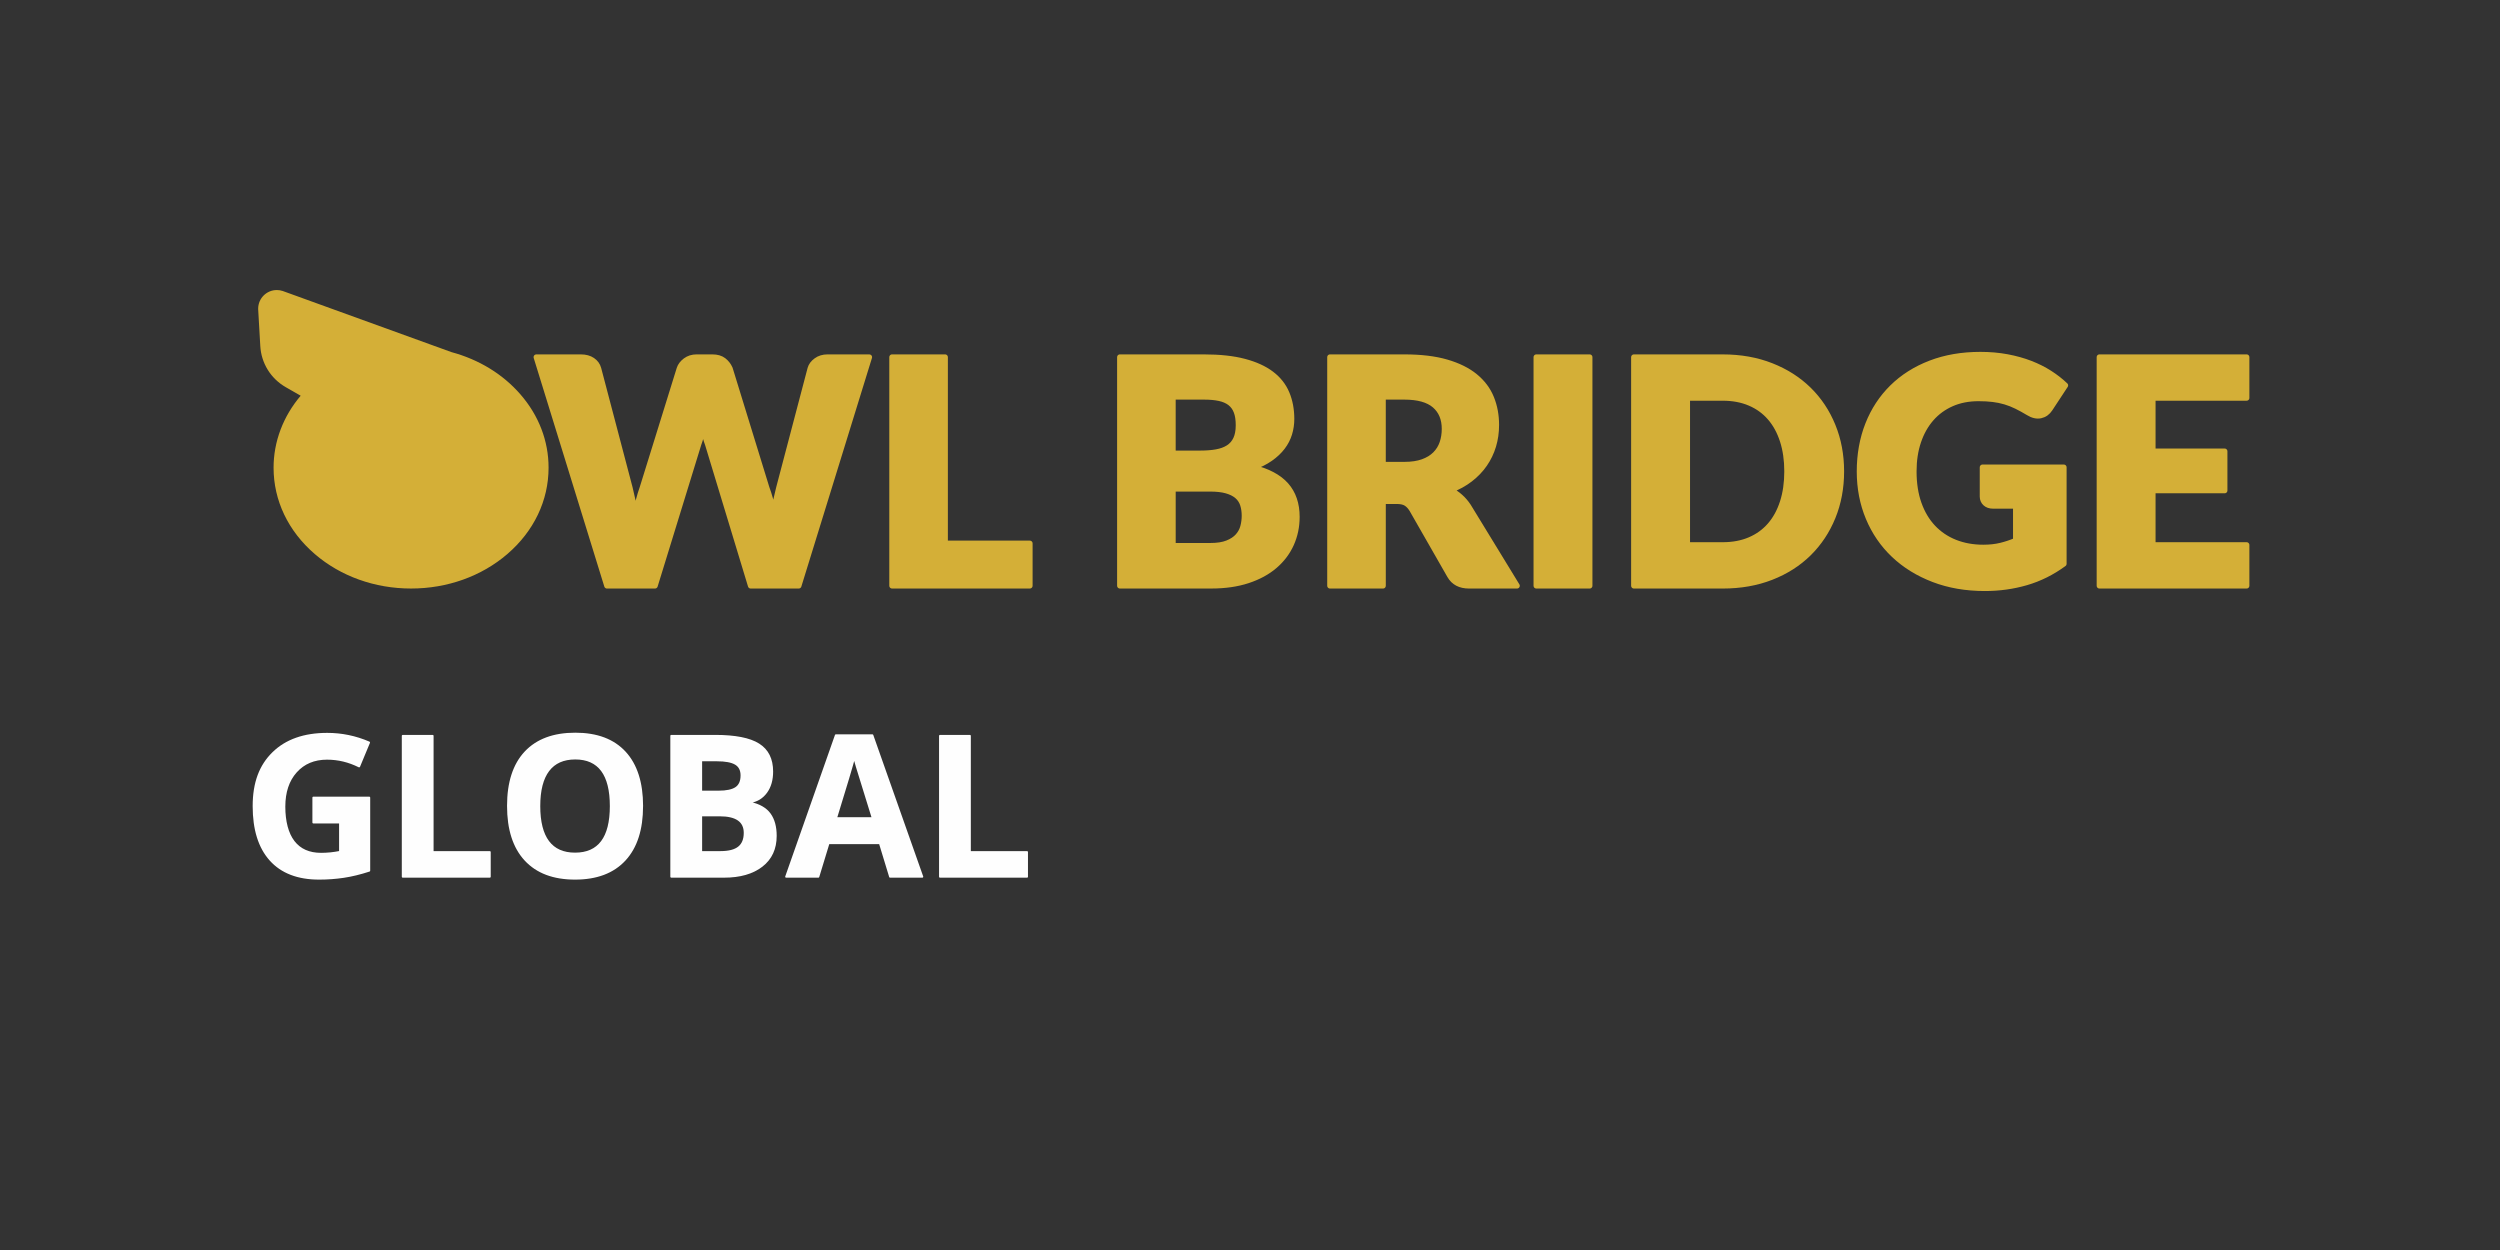 <?xml version="1.0" encoding="UTF-8"?>
<svg id="Layer_1" data-name="Layer 1" xmlns="http://www.w3.org/2000/svg" viewBox="0 0 2000 1000">
  <rect x="0" y="0" width="2000" height="1000" fill="#333333" stroke="none"/>
  <defs>
    <style>
      .cls-1 {
        stroke: #d4af37;
        stroke-linecap: round;
        stroke-width: 4.43px;
      }

      .cls-1, .cls-2 {
        fill: #d4af37;
      }

      .cls-1, .cls-3 {
        stroke-linejoin: round;
      }

      .cls-2 {
        stroke-width: 0px;
      }

      .cls-3 {
        fill: #fefefe;
        stroke: #fefefe;
        stroke-linecap: square;
        stroke-width: 1.54px;
      }
    </style>
  </defs>
  <g id="Logotype">
    <g>
      <path class="cls-3" d="M250.68,638.09h44.71v58.43c-7.25,2.36-14.07,4.02-20.46,4.97s-12.94,1.43-19.62,1.43c-17.01,0-30-5-38.96-14.99-8.97-9.99-13.45-24.34-13.45-43.05s5.2-32.37,15.61-42.55,24.83-15.26,43.28-15.26c11.56,0,22.71,2.31,33.45,6.94l-7.94,19.12c-8.22-4.11-16.78-6.17-25.67-6.17-10.33,0-18.6,3.47-24.82,10.41-6.22,6.94-9.33,16.26-9.33,27.98s2.51,21.57,7.52,28.02c5.01,6.45,12.29,9.67,21.85,9.67,4.98,0,10.05-.51,15.18-1.54v-23.51h-21.35v-19.89Z"/>
      <path class="cls-3" d="M322.21,701.38v-112.69h23.89v92.96h45.71v19.73h-69.6Z"/>
      <path class="cls-3" d="M513.68,644.88c0,18.65-4.62,32.99-13.87,43.01-9.25,10.02-22.51,15.03-39.77,15.03s-30.52-5.01-39.77-15.03c-9.25-10.02-13.87-24.41-13.87-43.16s4.64-33.08,13.91-42.97c9.28-9.89,22.57-14.84,39.89-14.84s30.56,4.98,39.73,14.95,13.76,24.31,13.76,43.01ZM431.44,644.88c0,12.59,2.39,22.07,7.17,28.44s11.92,9.56,21.43,9.56c19.06,0,28.6-12.67,28.6-38s-9.48-38.08-28.44-38.08c-9.51,0-16.67,3.2-21.51,9.6-4.83,6.4-7.25,15.89-7.25,28.48Z"/>
      <path class="cls-3" d="M537.03,588.69h35.07c15.98,0,27.58,2.27,34.8,6.82,7.22,4.55,10.83,11.78,10.83,21.7,0,6.73-1.58,12.26-4.74,16.57-3.16,4.32-7.36,6.91-12.6,7.78v.77c7.14,1.59,12.29,4.57,15.45,8.94,3.16,4.37,4.74,10.17,4.74,17.42,0,10.28-3.71,18.29-11.14,24.05-7.43,5.76-17.51,8.63-30.25,8.63h-42.16v-112.69ZM560.93,633.31h13.87c6.47,0,11.16-1,14.07-3.01,2.9-2,4.35-5.32,4.35-9.94,0-4.32-1.58-7.41-4.74-9.29-3.16-1.88-8.16-2.81-14.99-2.81h-12.56v25.05ZM560.93,652.28v29.37h15.57c6.58,0,11.43-1.26,14.57-3.78s4.7-6.37,4.7-11.56c0-9.35-6.68-14.03-20.04-14.03h-14.8Z"/>
      <path class="cls-3" d="M712.08,701.38l-8.17-26.82h-41.08l-8.17,26.82h-25.74l39.77-113.15h29.21l39.93,113.15h-25.74ZM698.21,654.51c-7.55-24.31-11.81-38.05-12.76-41.24s-1.63-5.7-2.04-7.55c-1.7,6.58-6.55,22.84-14.57,48.79h29.37Z"/>
      <path class="cls-3" d="M752.01,701.38v-112.69h23.89v92.96h45.71v19.73h-69.6Z"/>
    </g>
    <g>
      <g id="eye-l">
        <path class="cls-2" d="M328.87,463.62c-56.67,0-102.78-40.12-102.78-89.45,0-22.02,9.34-43.16,25.95-59.33l-19.76-11.3c-9.98-5.7-16.28-15.92-16.85-27.35l-1.67-29.04v-.21c0-4.24,3.46-7.69,7.7-7.69.84,0,1.66.13,2.46.4l135.14,48.96.13.04c20.71,5.56,38.6,16.49,51.72,31.6,13.57,15.62,20.74,34.27,20.74,53.93,0,49.32-46.11,89.45-102.78,89.45Z"/>
        <path class="cls-2" d="M221.46,246.46c.06,0,.12,0,.18.03l135.57,49.12h.11c38.89,10.45,67.12,41.67,67.12,78.57,0,45.45-42.78,82.23-95.57,82.23s-95.57-36.78-95.57-82.23c0-24.11,12-45.67,31.12-60.56l-28.56-16.34c-7.78-4.44-12.78-12.56-13.22-21.45l-1.67-28.89c0-.27.23-.47.49-.47M221.46,232.03c-8.23,0-14.92,6.68-14.92,14.9v.42l.02.41,1.66,28.84c.71,13.87,8.36,26.28,20.47,33.19l11.85,6.78c-13.95,16.45-21.68,36.64-21.68,57.59,0,26.25,11.72,50.79,33.01,69.1,20.66,17.77,48,27.56,76.99,27.56s56.32-9.79,76.99-27.56c21.29-18.31,33.01-42.85,33.01-69.1,0-21.42-7.78-41.7-22.51-58.66-14.03-16.16-33.09-27.84-55.13-33.79l-134.68-48.79-.17-.06-.17-.06c-1.54-.51-3.14-.78-4.75-.78h0Z"/>
      </g>
      <path class="cls-1" d="M695.45,285.73l-56.49,182.89h-38.41l-34.39-113.35c-.67-1.76-1.3-3.7-1.88-5.84-.59-2.14-1.17-4.37-1.76-6.71-.59,2.34-1.17,4.58-1.76,6.71-.59,2.13-1.22,4.08-1.88,5.84l-34.9,113.35h-38.41l-56.49-182.89h35.65c3.68,0,6.76.84,9.22,2.51,2.47,1.68,4.08,3.9,4.84,6.65l25.1,95.4c.76,3.02,1.51,6.3,2.26,9.85.75,3.56,1.51,7.27,2.26,11.11,1.51-7.87,3.34-14.85,5.52-20.97l29.62-95.4c.76-2.34,2.37-4.45,4.84-6.34,2.47-1.88,5.46-2.82,8.97-2.82h12.55c3.68,0,6.65.86,8.91,2.57,2.26,1.72,3.97,3.92,5.15,6.59l29.37,95.4c2.18,5.86,4.01,12.52,5.52,19.96.67-3.77,1.36-7.3,2.07-10.6.71-3.31,1.44-6.42,2.2-9.36l25.11-95.4c.67-2.42,2.26-4.56,4.77-6.4,2.51-1.84,5.52-2.76,9.04-2.76h33.39Z"/>
      <path class="cls-1" d="M823.86,434.72v33.89h-110.21v-182.89h42.43v148.99h67.78Z"/>
      <path class="cls-1" d="M963.19,285.73c12.64,0,23.39,1.17,32.26,3.51,8.87,2.34,16.11,5.65,21.71,9.92,5.61,4.26,9.69,9.46,12.24,15.56,2.55,6.11,3.83,12.93,3.83,20.46,0,4.1-.59,8.06-1.76,11.86-1.17,3.81-3.01,7.36-5.52,10.66-2.51,3.31-5.73,6.34-9.67,9.11-3.93,2.76-8.66,5.14-14.18,7.15,12.05,2.94,20.96,7.66,26.74,14.19,5.78,6.53,8.66,14.98,8.66,25.35,0,7.78-1.51,15.02-4.52,21.72-3.01,6.69-7.43,12.53-13.24,17.51-5.82,4.99-12.99,8.87-21.53,11.68-8.54,2.8-18.29,4.2-29.25,4.2h-73.06v-182.89h67.28ZM938.33,317.48v45.19h22.09c4.69,0,8.91-.33,12.68-1s6.97-1.84,9.6-3.51c2.64-1.68,4.64-3.98,6.03-6.91,1.38-2.93,2.07-6.61,2.07-11.05s-.54-7.97-1.63-10.86c-1.09-2.89-2.76-5.21-5.02-6.97-2.26-1.76-5.12-3.02-8.6-3.77-3.47-.76-7.59-1.13-12.36-1.13h-24.85ZM968.21,436.61c5.61,0,10.19-.71,13.75-2.14,3.55-1.42,6.34-3.26,8.35-5.52,2.01-2.25,3.39-4.81,4.14-7.65.75-2.84,1.13-5.73,1.13-8.66,0-3.34-.44-6.35-1.32-9.04-.88-2.68-2.39-4.94-4.52-6.78-2.14-1.84-4.96-3.26-8.48-4.27-3.51-1-7.95-1.51-13.3-1.51h-29.62v45.57h29.87Z"/>
      <path class="cls-1" d="M1213.61,468.62h-38.41c-7.11,0-12.22-2.68-15.31-8.04l-30.38-53.09c-1.42-2.26-3.01-3.92-4.77-4.96-1.76-1.05-4.27-1.57-7.53-1.57h-10.79v67.66h-42.43v-182.89h59.5c13.22,0,24.5,1.36,33.83,4.08,9.33,2.72,16.95,6.5,22.84,11.36,5.9,4.86,10.19,10.58,12.87,17.2,2.68,6.61,4.02,13.8,4.02,21.59,0,5.95-.8,11.55-2.39,16.82-1.59,5.27-3.93,10.15-7.03,14.62-3.1,4.48-6.93,8.48-11.49,11.99-4.56,3.51-9.81,6.4-15.76,8.66,2.76,1.43,5.36,3.2,7.78,5.34,2.42,2.13,4.6,4.66,6.53,7.59l38.91,63.64ZM1123.48,371.71c5.78,0,10.69-.73,14.75-2.19s7.39-3.49,9.98-6.09c2.59-2.59,4.47-5.63,5.65-9.1,1.17-3.47,1.76-7.22,1.76-11.24,0-8.04-2.62-14.31-7.85-18.83-5.23-4.52-13.33-6.78-24.29-6.78h-17.07v54.22h17.07Z"/>
      <path class="cls-1" d="M1271.73,468.62h-42.68v-182.89h42.68v182.89Z"/>
      <path class="cls-1" d="M1473.07,377.11c0,13.23-2.28,25.42-6.84,36.59-4.56,11.17-10.98,20.84-19.27,29-8.28,8.16-18.26,14.52-29.94,19.08-11.67,4.56-24.62,6.84-38.85,6.84h-71.05v-182.89h71.05c14.23,0,27.18,2.3,38.85,6.9,11.68,4.6,21.65,10.96,29.94,19.08,8.28,8.12,14.71,17.76,19.27,28.94,4.56,11.17,6.84,23.32,6.84,36.46ZM1429.64,377.11c0-9.04-1.17-17.2-3.51-24.48-2.34-7.28-5.71-13.45-10.11-18.52-4.39-5.06-9.77-8.96-16.13-11.67-6.36-2.72-13.6-4.08-21.71-4.08h-28.37v117.62h28.37c8.11,0,15.35-1.36,21.71-4.08,6.36-2.72,11.74-6.61,16.13-11.68,4.4-5.06,7.76-11.23,10.11-18.51,2.34-7.28,3.51-15.48,3.51-24.61Z"/>
      <path class="cls-1" d="M1586.04,373.84h65.02v77.2c-9.37,6.86-19.35,11.84-29.94,14.93-10.59,3.09-21.65,4.64-33.2,4.64-15.06,0-28.77-2.36-41.11-7.09-12.35-4.73-22.91-11.26-31.7-19.59-8.79-8.32-15.56-18.2-20.34-29.62-4.77-11.42-7.15-23.83-7.15-37.22s2.26-26.17,6.78-37.59c4.52-11.43,10.98-21.28,19.39-29.56,8.41-8.29,18.58-14.73,30.5-19.33,11.92-4.6,25.25-6.9,39.98-6.9,7.61,0,14.77.63,21.46,1.88,6.69,1.25,12.87,2.97,18.52,5.15s10.81,4.77,15.5,7.78c4.69,3.01,8.87,6.27,12.55,9.79l-12.3,18.71c-1.92,2.93-4.41,4.73-7.47,5.39-3.06.67-6.34-.08-9.85-2.25-3.35-2.01-6.51-3.75-9.48-5.21-2.97-1.46-6.01-2.66-9.1-3.58-3.1-.92-6.36-1.59-9.79-2.01-3.43-.42-7.28-.63-11.55-.63-7.95,0-15.11,1.4-21.47,4.21-6.36,2.81-11.78,6.76-16.25,11.86-4.48,5.11-7.93,11.24-10.36,18.39-2.43,7.15-3.64,15.13-3.64,23.91,0,9.71,1.34,18.33,4.02,25.86,2.68,7.53,6.46,13.89,11.36,19.08,4.9,5.19,10.75,9.14,17.57,11.86,6.82,2.72,14.37,4.08,22.66,4.08,5.1,0,9.73-.5,13.87-1.51,4.14-1,8.18-2.34,12.12-4.01v-27.74h-18.08c-2.68,0-4.77-.71-6.28-2.13-1.51-1.42-2.26-3.22-2.26-5.4v-23.35Z"/>
      <path class="cls-1" d="M1722.23,318.36v42.68h57.49v31.38h-57.49v43.56h75.06v32.63h-117.74v-182.89h117.74v32.63h-75.06Z"/>
    </g>
  </g>
</svg>